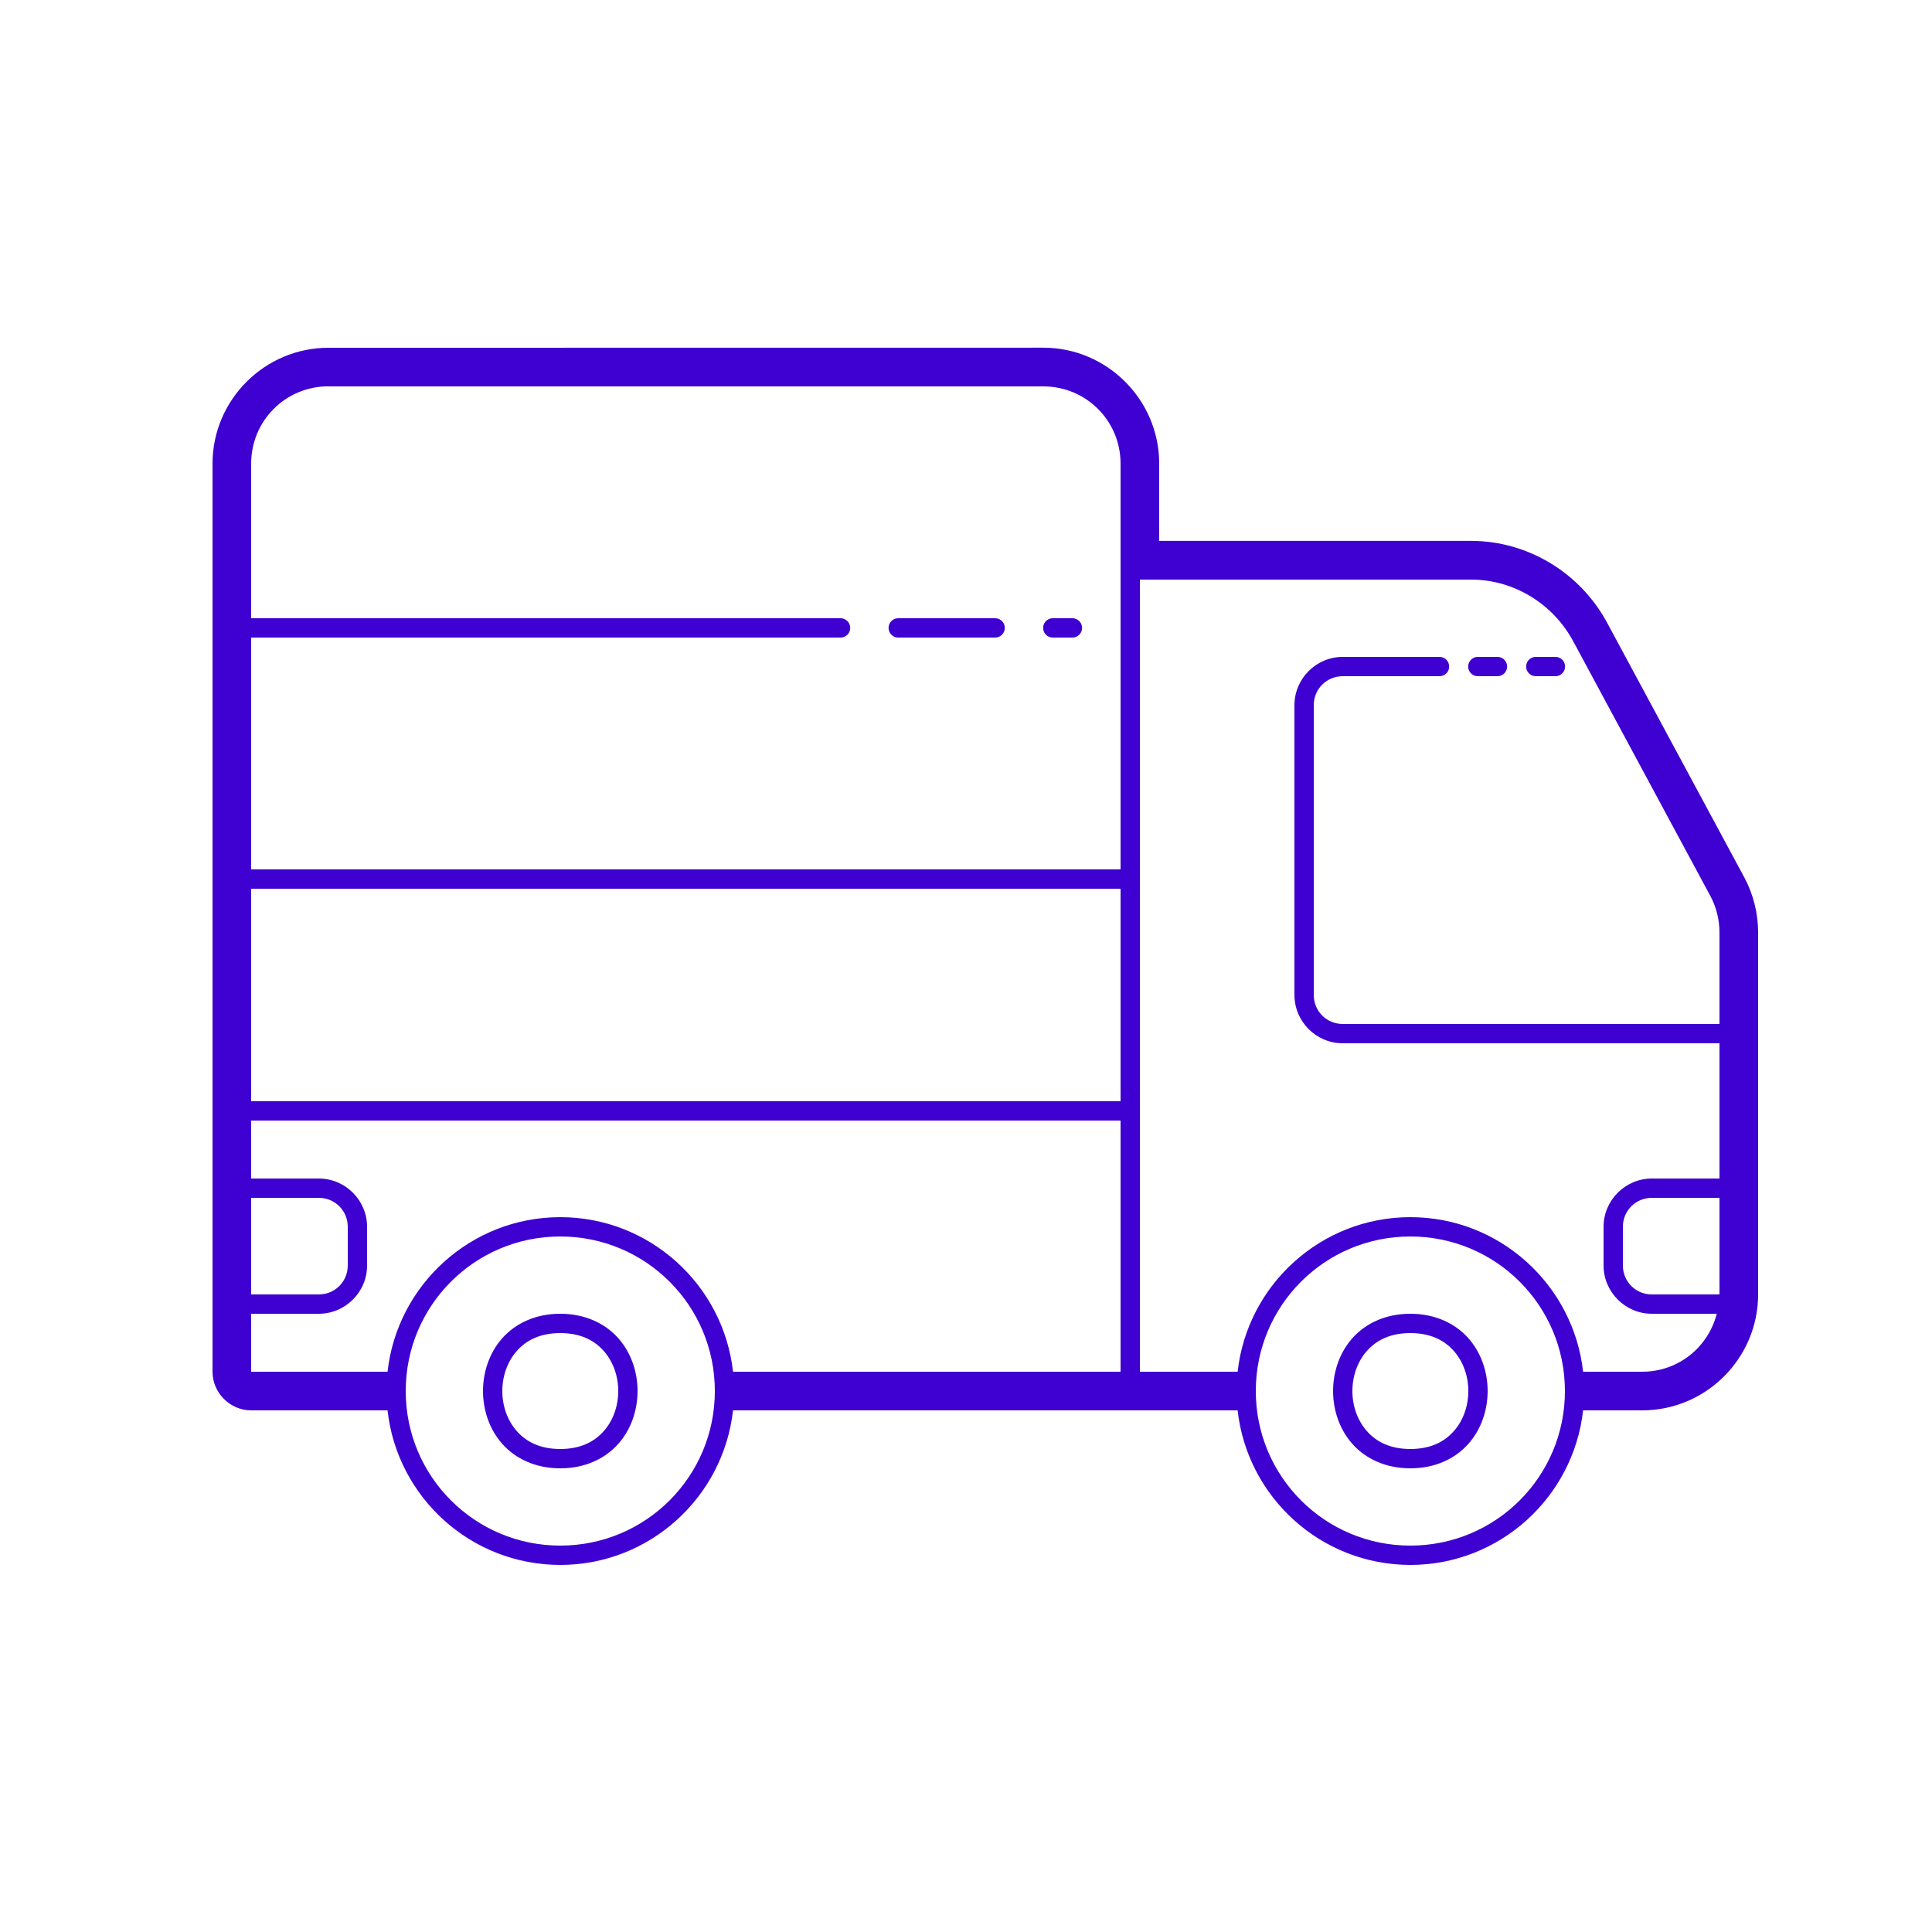 <svg xmlns="http://www.w3.org/2000/svg" xmlns:xlink="http://www.w3.org/1999/xlink" viewBox="0 0 100 100" width="100px" height="100px"><g id="surface58377844"><path style=" stroke:none;fill-rule:nonzero;fill:rgb(24.706%,0.392%,81.961%);fill-opacity:1;" d="M 17 18 C 13.699 18 11 20.695 11 24 L 11 71 C 11 72.09 11.906 73 13 73 L 20.059 73 C 20.555 77.496 24.371 81 29 81 C 33.625 81 37.441 77.496 37.941 73 L 64.059 73 C 64.559 77.496 68.375 81 73 81 C 77.625 81 81.441 77.496 81.941 73 L 85.004 73 C 88.305 73 91 70.301 91 67 L 91 48.25 C 91 48.25 91 48.246 91 48.246 C 90.996 47.266 90.754 46.293 90.289 45.422 L 83.219 32.297 C 81.84 29.684 79.125 28.004 76.16 27.996 C 76.156 27.996 76.156 27.996 76.156 27.996 L 60 27.996 L 60 23.996 C 60 20.695 57.301 17.996 54 17.996 Z M 17 20 L 54 20 C 56.219 20 58 21.777 58 24 L 58 45 L 13 45 L 13 33 L 43.5 33 C 43.68 33.004 43.848 32.906 43.938 32.754 C 44.031 32.598 44.031 32.402 43.938 32.246 C 43.848 32.094 43.68 31.996 43.5 32 L 13 32 L 13 23.996 C 13 21.777 14.781 19.996 17 19.996 Z M 59 30 L 76.156 30 C 78.371 30.004 80.414 31.266 81.453 33.238 C 81.453 33.242 81.457 33.246 81.461 33.25 L 88.527 46.375 C 88.836 46.949 88.996 47.594 89 48.254 L 89 53 L 69.5 53 C 68.664 53 68 52.336 68 51.5 L 68 36.5 C 68 35.664 68.664 35 69.5 35 L 74.5 35 C 74.68 35.004 74.848 34.906 74.938 34.754 C 75.031 34.598 75.031 34.402 74.938 34.246 C 74.848 34.094 74.68 33.996 74.5 34 L 69.5 34 C 68.125 34 67 35.125 67 36.5 L 67 51.5 C 67 52.875 68.125 54 69.5 54 L 89 54 L 89 61 L 85.5 61 C 84.125 61 83 62.125 83 63.5 L 83 65.5 C 83 66.875 84.125 68 85.5 68 L 88.859 68 C 88.418 69.727 86.875 71 85 71 L 81.941 71 C 81.441 66.504 77.625 63 73 63 C 68.375 63 64.559 66.504 64.059 71 L 59 71 L 59 45.578 C 59.008 45.527 59.008 45.473 59 45.418 Z M 46.5 32 C 46.32 31.996 46.152 32.094 46.062 32.246 C 45.969 32.402 45.969 32.598 46.062 32.754 C 46.152 32.906 46.32 33.004 46.5 33 L 51.5 33 C 51.68 33.004 51.848 32.906 51.938 32.754 C 52.031 32.598 52.031 32.402 51.938 32.246 C 51.848 32.094 51.68 31.996 51.5 32 Z M 54.5 32 C 54.32 31.996 54.152 32.094 54.062 32.246 C 53.969 32.402 53.969 32.598 54.062 32.754 C 54.152 32.906 54.32 33.004 54.5 33 L 55.5 33 C 55.68 33.004 55.848 32.906 55.938 32.754 C 56.031 32.598 56.031 32.402 55.938 32.246 C 55.848 32.094 55.68 31.996 55.5 32 Z M 76.5 34 C 76.32 33.996 76.152 34.094 76.062 34.246 C 75.969 34.402 75.969 34.598 76.062 34.754 C 76.152 34.906 76.32 35.004 76.5 35 L 77.5 35 C 77.68 35.004 77.848 34.906 77.938 34.754 C 78.031 34.598 78.031 34.402 77.938 34.246 C 77.848 34.094 77.68 33.996 77.5 34 Z M 79.5 34 C 79.32 33.996 79.152 34.094 79.062 34.246 C 78.969 34.402 78.969 34.598 79.062 34.754 C 79.152 34.906 79.32 35.004 79.5 35 L 80.5 35 C 80.68 35.004 80.848 34.906 80.938 34.754 C 81.031 34.598 81.031 34.402 80.938 34.246 C 80.848 34.094 80.68 33.996 80.5 34 Z M 13 46 L 58 46 L 58 57 L 13 57 Z M 13 58 L 58 58 L 58 71 L 37.941 71 C 37.441 66.504 33.625 63 29 63 C 24.375 63 20.559 66.504 20.059 71 L 13 71 L 13 68 L 16.5 68 C 17.875 68 19 66.875 19 65.5 L 19 63.5 C 19 62.125 17.875 61 16.5 61 L 13 61 Z M 13 62 L 16.5 62 C 17.336 62 18 62.664 18 63.5 L 18 65.5 C 18 66.336 17.336 67 16.5 67 L 13 67 Z M 85.5 62 L 89 62 L 89 67 L 85.5 67 C 84.664 67 84 66.336 84 65.5 L 84 63.5 C 84 62.664 84.664 62 85.5 62 Z M 29 64 C 33.426 64 37 67.574 37 72 C 37 76.426 33.426 80 29 80 C 24.574 80 21 76.426 21 72 C 21 67.574 24.574 64 29 64 Z M 73 64 C 77.426 64 81 67.574 81 72 C 81 76.426 77.426 80 73 80 C 68.574 80 65 76.426 65 72 C 65 67.574 68.574 64 73 64 Z M 29 68 C 27.707 68 26.676 68.504 26 69.262 C 25.328 70.02 25 71.016 25 72 C 25 72.984 25.328 73.98 26 74.738 C 26.676 75.496 27.707 76 29 76 C 30.293 76 31.324 75.496 32 74.738 C 32.672 73.98 33 72.984 33 72 C 33 71.016 32.672 70.02 32 69.262 C 31.324 68.504 30.293 68 29 68 Z M 73 68 C 71.707 68 70.676 68.504 70 69.262 C 69.328 70.02 69 71.016 69 72 C 69 72.984 69.328 73.98 70 74.738 C 70.676 75.496 71.707 76 73 76 C 74.293 76 75.324 75.496 76 74.738 C 76.672 73.98 77 72.984 77 72 C 77 71.016 76.672 70.02 76 69.262 C 75.324 68.504 74.293 68 73 68 Z M 29 69 C 30.043 69 30.762 69.371 31.25 69.926 C 31.742 70.48 32 71.234 32 72 C 32 72.766 31.742 73.52 31.25 74.074 C 30.762 74.629 30.043 75 29 75 C 27.957 75 27.238 74.629 26.75 74.074 C 26.258 73.52 26 72.766 26 72 C 26 71.234 26.258 70.48 26.75 69.926 C 27.238 69.371 27.957 69 29 69 Z M 73 69 C 74.043 69 74.762 69.371 75.25 69.926 C 75.742 70.48 76 71.234 76 72 C 76 72.766 75.742 73.52 75.25 74.074 C 74.762 74.629 74.043 75 73 75 C 71.957 75 71.238 74.629 70.75 74.074 C 70.258 73.52 70 72.766 70 72 C 70 71.234 70.258 70.48 70.75 69.926 C 71.238 69.371 71.957 69 73 69 Z M 73 69 "></path></g></svg>